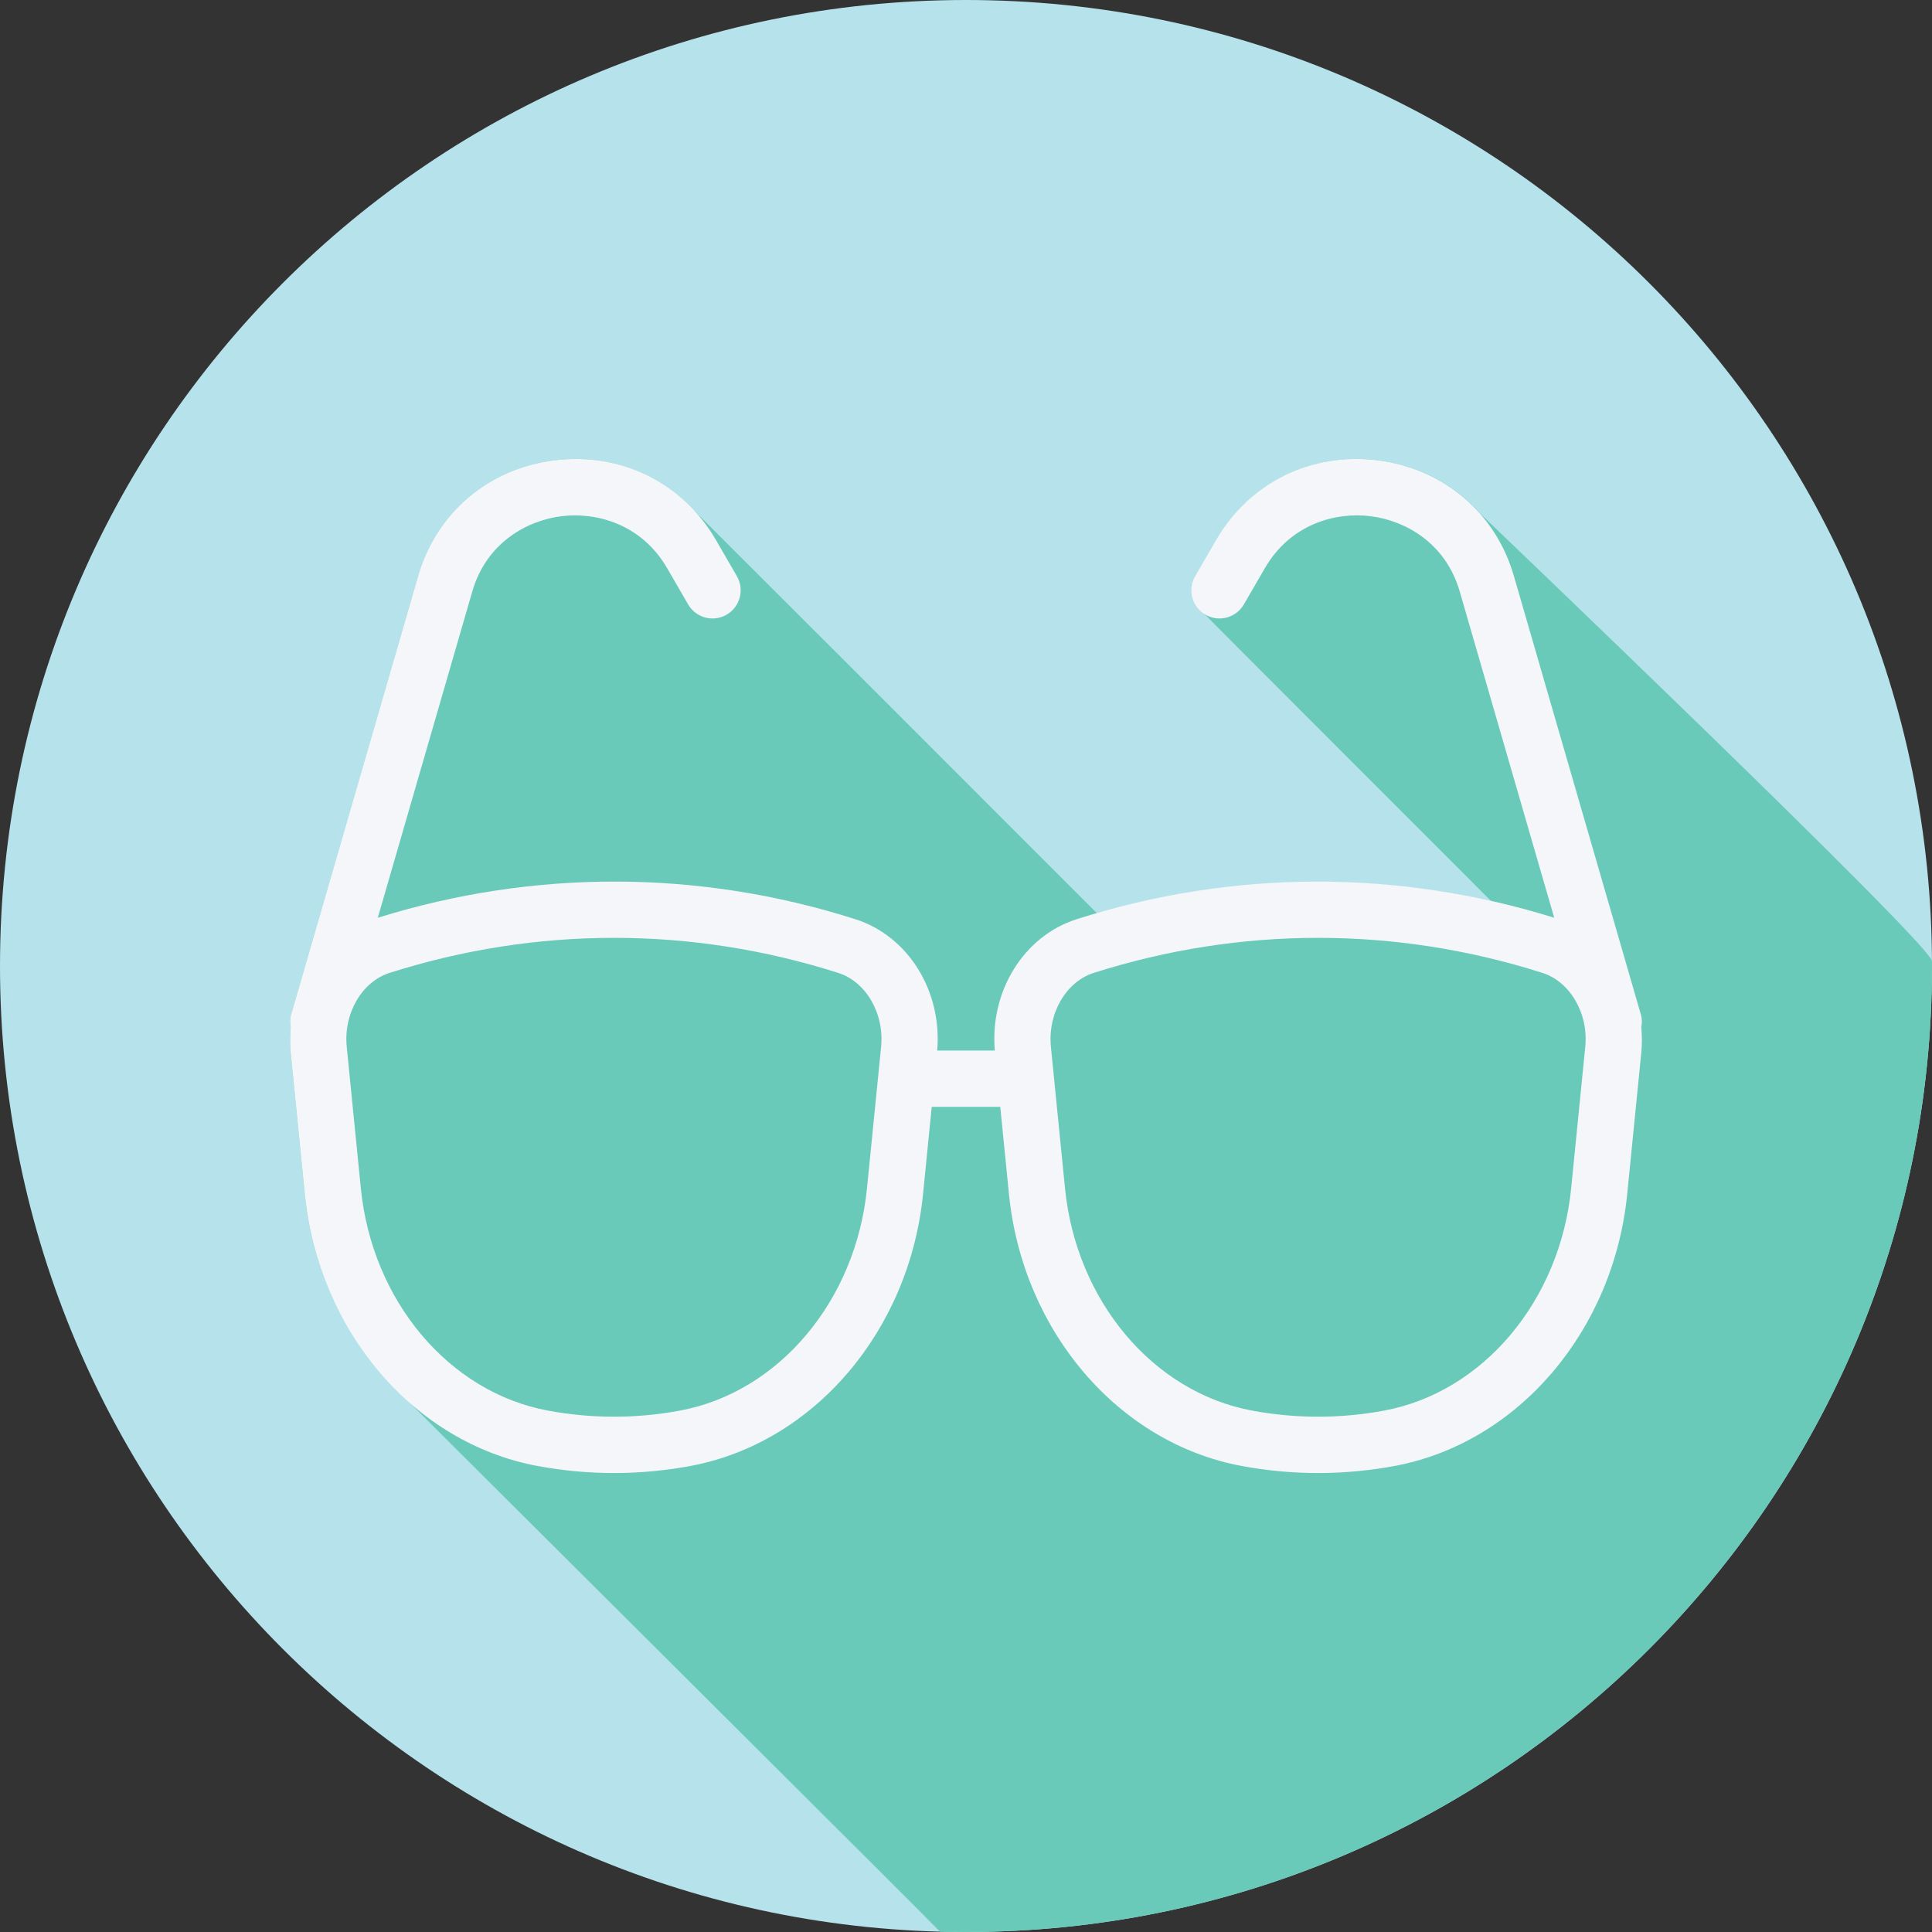 <svg width="120" height="120" viewBox="0 0 120 120" fill="none" xmlns="http://www.w3.org/2000/svg">
<rect x="0" y="0" width="120" height="120" fill="#333333" stroke="none"/>
<g clip-path="url(#clip0_104_200)">
<path d="M0 60.001C0 93.141 26.861 120.001 59.999 120C93.139 120.001 120 93.141 120 60.001C120.002 26.862 93.139 0 59.999 0C26.861 0 0 26.863 0 60.001Z" fill="#B6E2EB"/>
<path d="M120 60.002C120 59.9 119.996 59.799 119.996 59.697C119.991 58.683 92.076 32.041 91.963 31.924C90.373 30.104 88.137 28.902 85.566 28.589C81.451 28.079 77.612 29.982 75.55 33.543L74.248 35.79C73.813 36.542 74.025 37.46 74.675 37.994C74.766 38.127 92.59 55.934 92.618 55.969C84.528 54.157 76.179 54.428 68.163 56.749C68.14 56.727 68.116 56.705 68.093 56.682C60.733 49.309 42.973 31.559 42.854 31.451C40.693 29.276 37.667 28.194 34.459 28.589C30.364 29.089 27.115 31.836 25.978 35.759L18.082 63.024C18.004 63.291 18.009 63.557 18.056 63.814C18.012 64.328 18.002 64.848 18.054 65.378L18.931 74.175C19.374 78.614 21.219 82.601 23.948 85.628C24.054 85.752 58.021 119.559 58.387 119.978C58.923 119.992 59.46 120 59.999 120C93.139 120.001 120 93.141 120 60.002Z" fill="#6ACAB9"/>
<path d="M101.918 63.014L94.024 35.757C92.888 31.835 89.639 29.088 85.546 28.589C81.432 28.079 77.594 29.982 75.533 33.541L74.232 35.788C73.748 36.624 74.033 37.694 74.869 38.178C75.706 38.663 76.776 38.377 77.259 37.541L78.56 35.295C80.169 32.517 82.996 31.794 85.122 32.062C87.222 32.318 89.78 33.679 90.664 36.73L96.535 57.003C86.822 53.982 76.574 54.004 66.873 57.094H66.872C63.591 58.14 61.473 61.558 61.79 65.25H58.211C58.528 61.559 56.41 58.14 53.128 57.094C43.427 54.004 33.178 53.982 23.465 57.003L29.337 36.73C30.221 33.679 32.779 32.318 34.879 32.062C37.005 31.8 39.832 32.519 41.44 35.294L42.741 37.541C43.224 38.377 44.295 38.663 45.132 38.178C45.968 37.694 46.253 36.625 45.769 35.788L44.468 33.541C42.406 29.983 38.57 28.082 34.455 28.589C30.361 29.088 27.112 31.836 25.976 35.757L18.082 63.014C18.004 63.281 18.01 63.547 18.056 63.804C18.012 64.317 18.002 64.838 18.054 65.367L18.931 74.161C19.781 82.685 25.726 89.631 33.388 91.055C34.962 91.347 36.546 91.493 38.131 91.493C39.716 91.493 41.301 91.347 42.875 91.055C50.537 89.631 56.482 82.685 57.332 74.161L57.871 68.749H62.128L62.668 74.161C63.518 82.685 69.462 89.631 77.125 91.055C78.699 91.347 80.283 91.493 81.868 91.493C83.453 91.493 85.038 91.347 86.612 91.055C94.274 89.631 100.219 82.685 101.069 74.161L101.945 65.367C101.998 64.838 101.988 64.317 101.944 63.804C101.99 63.547 101.996 63.281 101.918 63.014ZM54.727 65.02L53.85 73.814C53.154 80.798 48.378 86.473 42.236 87.614C39.513 88.121 36.75 88.121 34.027 87.614C27.885 86.473 23.109 80.799 22.413 73.814L21.536 65.02C21.329 62.951 22.473 60.977 24.197 60.428H24.196C33.315 57.526 42.951 57.526 52.066 60.428C53.79 60.977 54.934 62.951 54.727 65.02ZM98.464 65.02L97.587 73.814C96.891 80.798 92.115 86.473 85.973 87.614C83.25 88.121 80.487 88.121 77.764 87.614C71.622 86.473 66.846 80.799 66.15 73.814L65.273 65.02C65.066 62.951 66.21 60.977 67.934 60.428H67.933C77.052 57.526 86.688 57.526 95.803 60.428C97.527 60.977 98.671 62.951 98.464 65.02Z" fill="#F4F6F9"/>
</g>
<defs>
<clipPath id="clip0_104_200">
<rect width="120" height="120" fill="white"/>
</clipPath>
</defs>
</svg>
